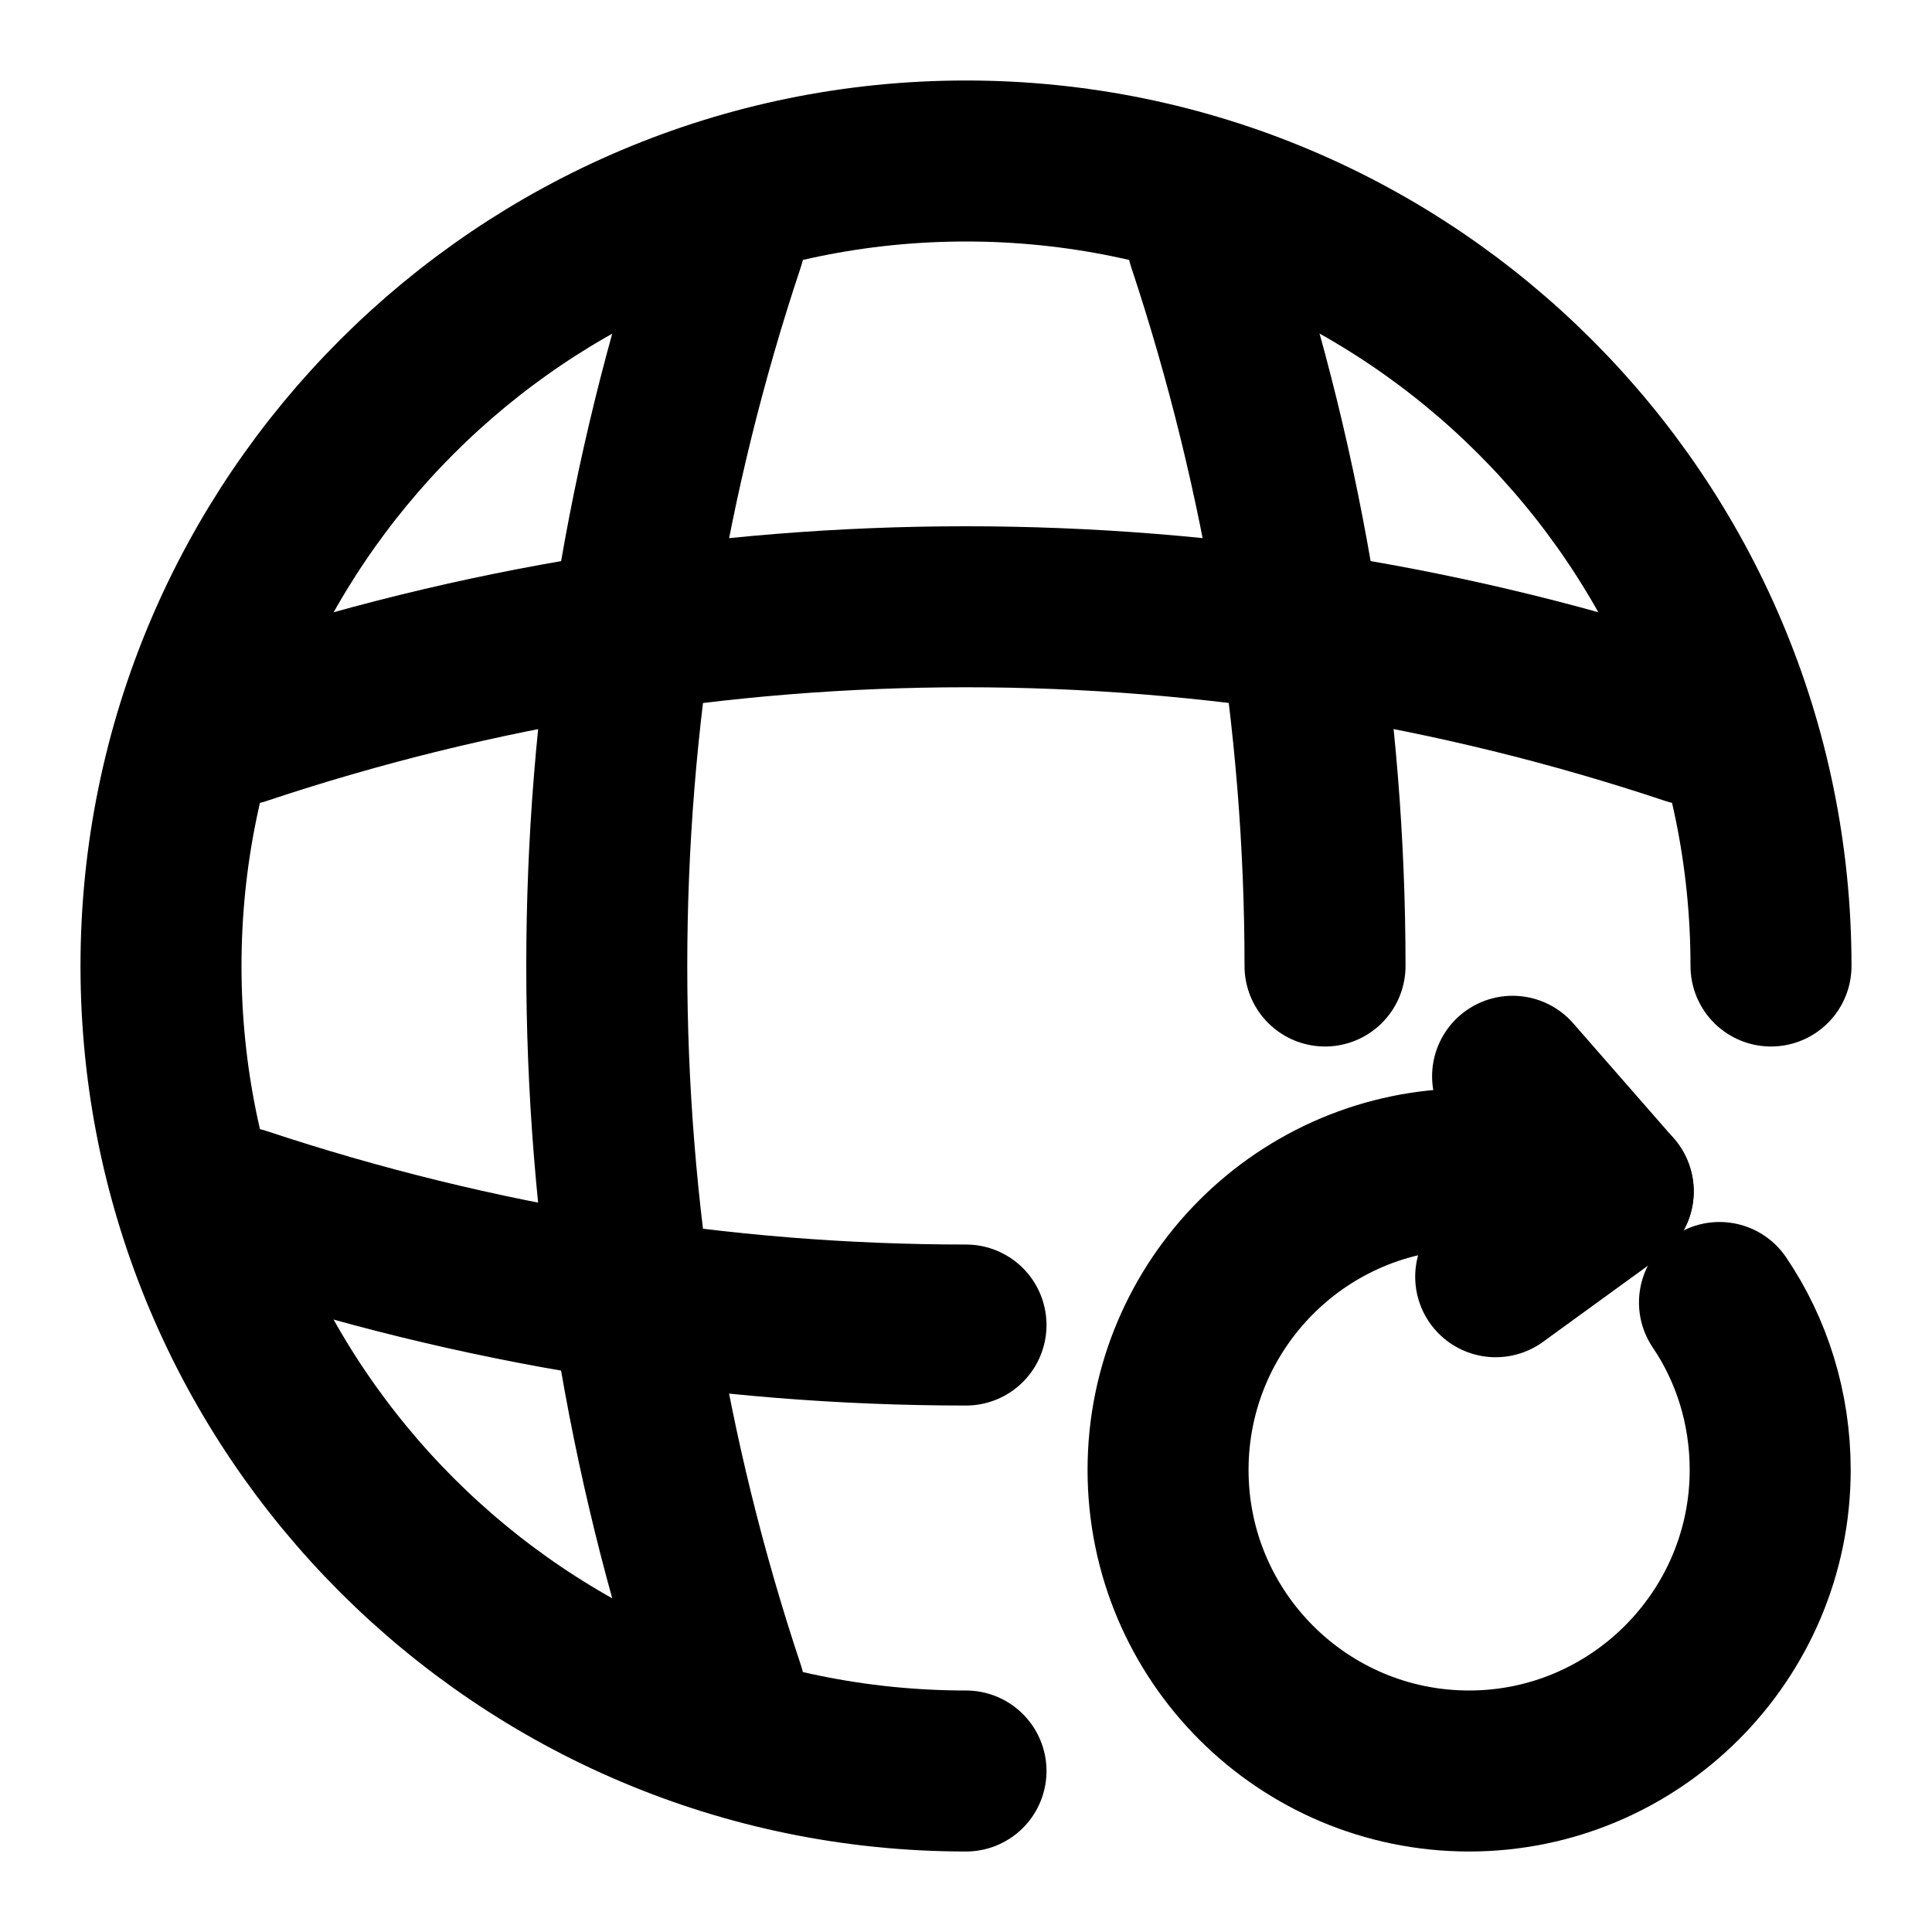 <svg xmlns="http://www.w3.org/2000/svg" width="24" height="24" viewBox="0 0 24 24" fill="none" stroke="currentColor" stroke-width="2" stroke-linecap="round" stroke-linejoin="round" >
  <path d="M22 12C22 6.48 17.52 2 12 2C6.48 2 2 6.48 2 12C2 17.52 6.48 22 12 22"/>
  <path d="M8 3H9C7.05 8.84 7.05 15.16 9 21H8"/>
  <path d="M15 3C15.97 5.92 16.46 8.96 16.46 12"/>
  <path d="M3 16V15C5.92 15.97 8.96 16.46 12 16.46"/>
  <path d="M3 9C8.84 7.05 15.16 7.05 21 9"/>
  <path d="M19.5 14.7C19.13 14.59 18.71 14.52 18.25 14.52C16.18 14.52 14.51 16.2 14.51 18.26C14.51 20.33 16.19 22 18.25 22C20.31 22 21.99 20.32 21.99 18.26C21.99 17.49 21.76 16.77 21.36 16.18"/>
  <path d="M20.04 14.8L18.79 13.37"/>
  <path d="M20.04 14.8L18.58 15.86"/>
  </svg>